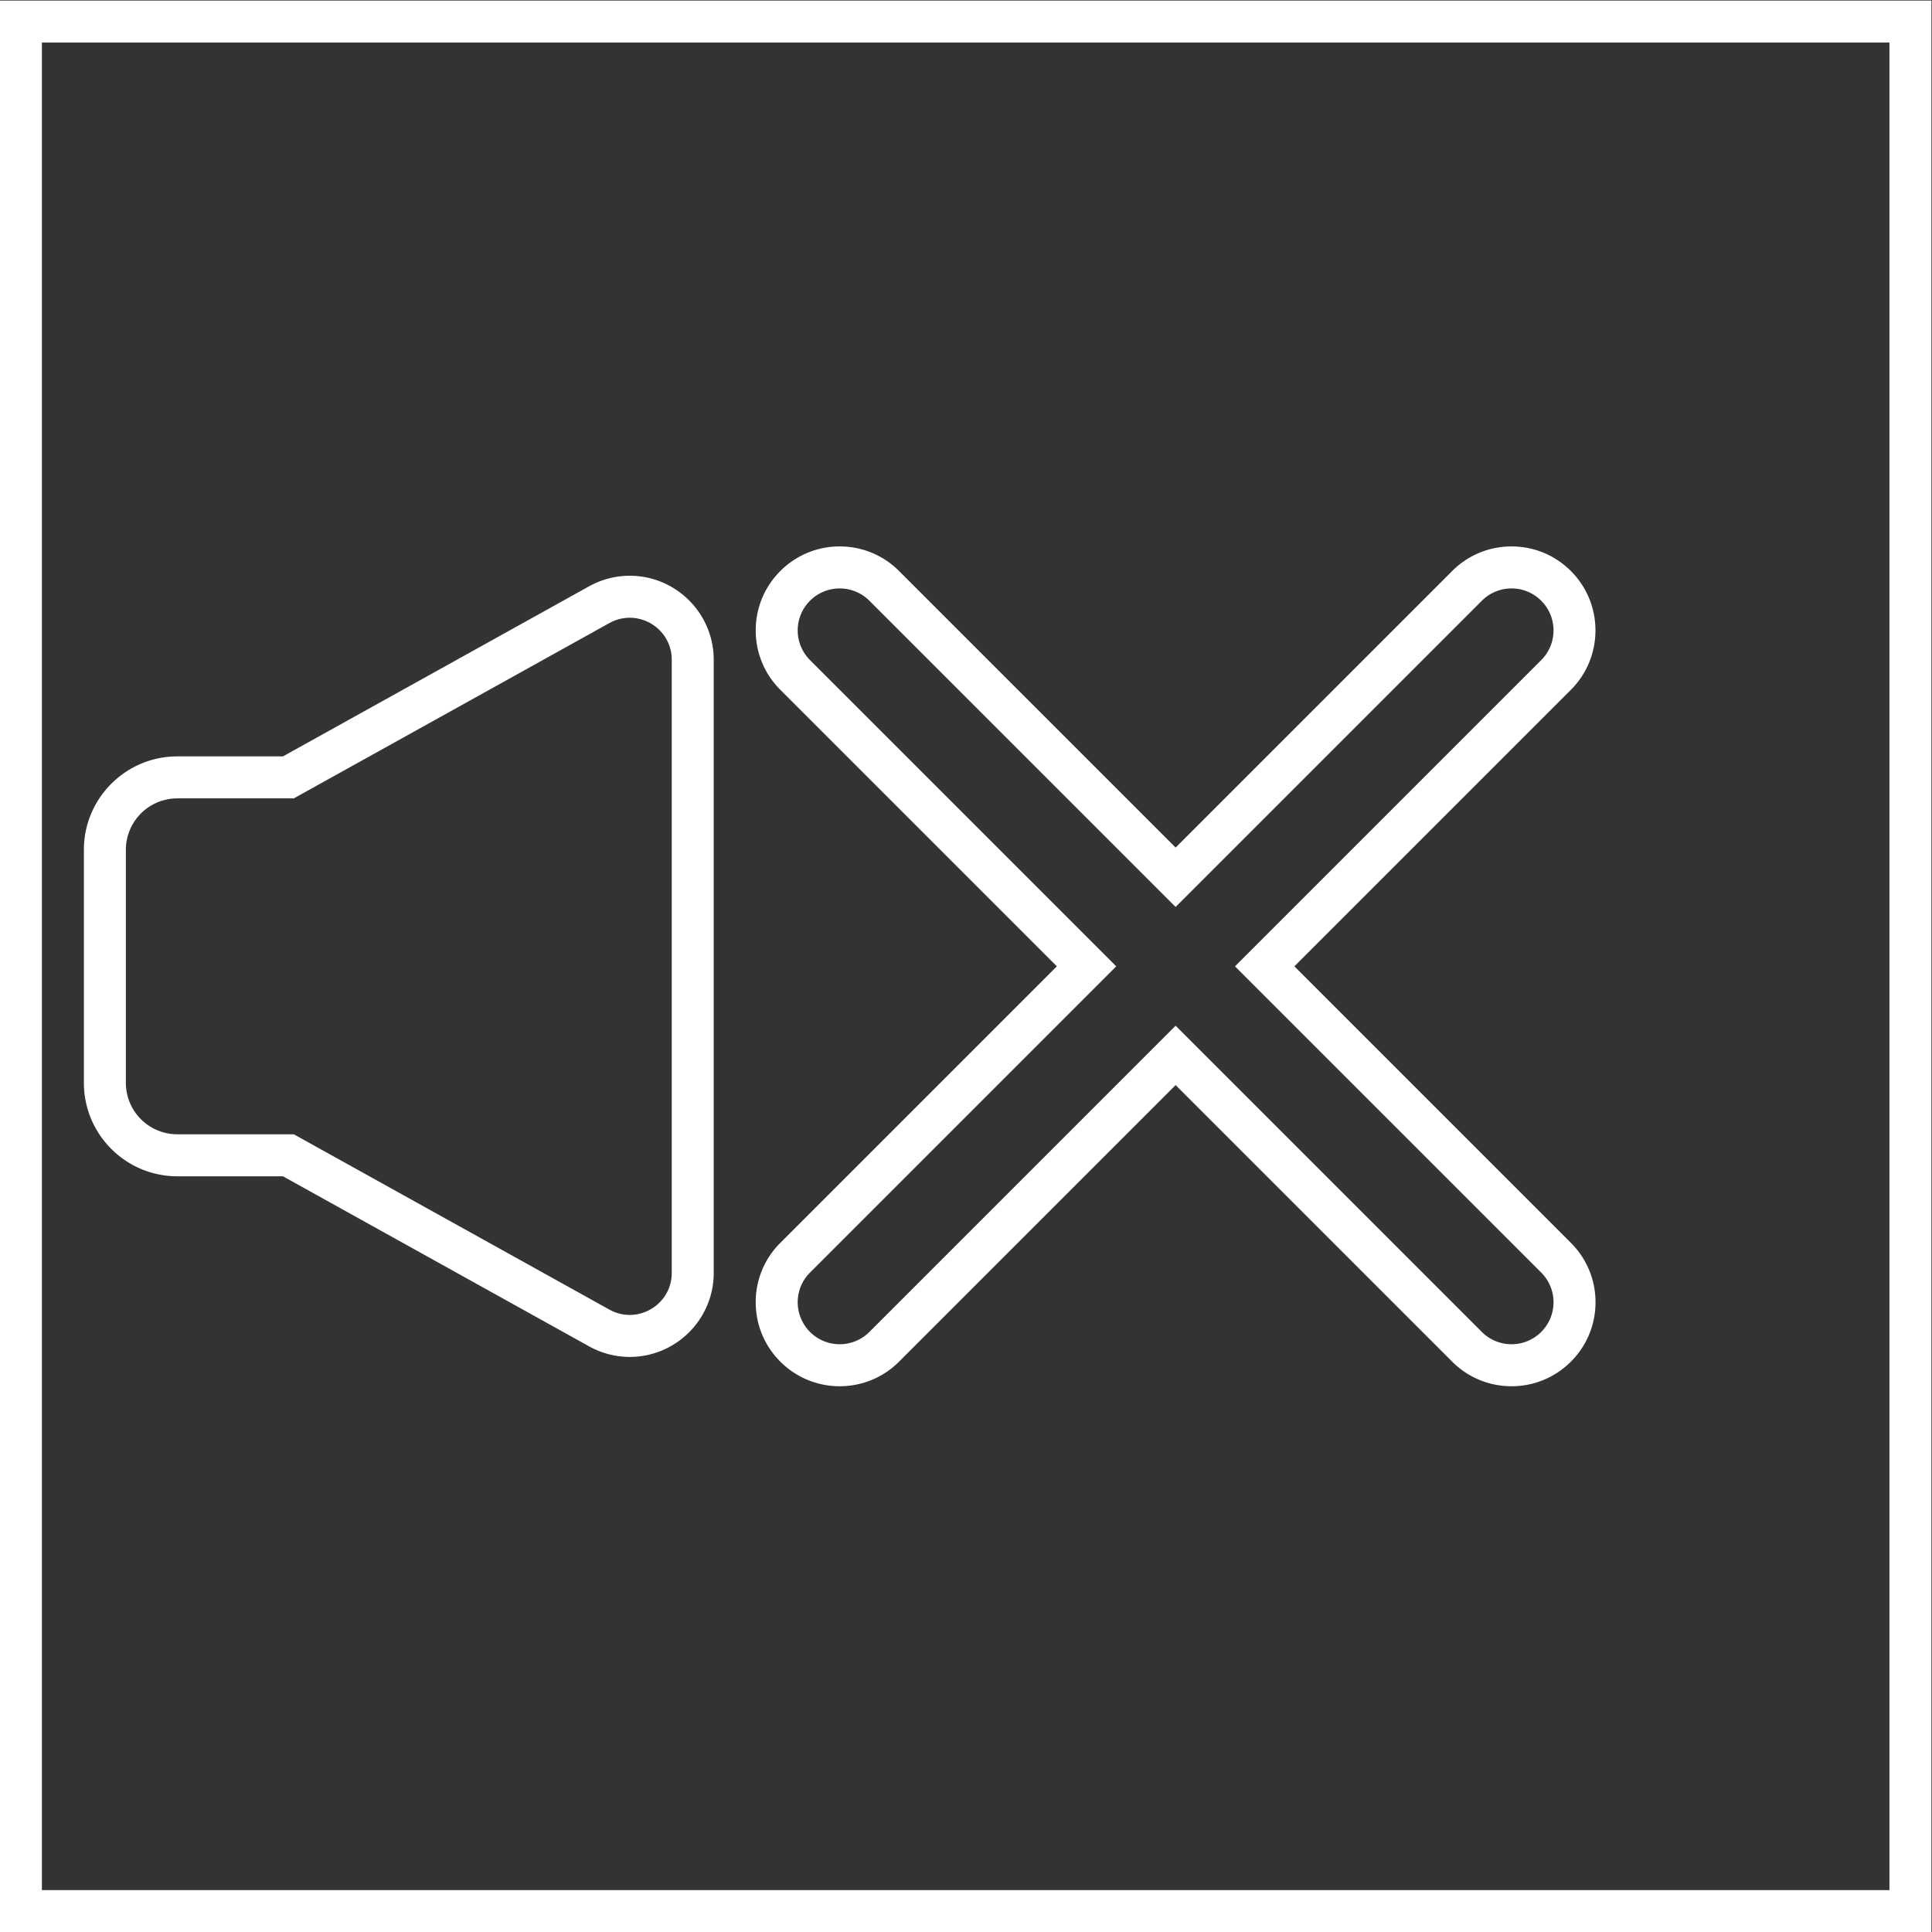 <svg xmlns="http://www.w3.org/2000/svg" xml:space="preserve" width="245.333" height="245.333"><rect width="100%" height="100%" fill="#333333" stroke="none"/><defs><clipPath id="a" clipPathUnits="userSpaceOnUse"><path d="M0 256h256V0H0Z"/></clipPath></defs><g clip-path="url(#a)" transform="matrix(1.333 0 0 -1.333 -48 293.333)"><path d="M0 0a7.94 7.94 0 0 1-5.656-2.343L-32-28.687-58.343-2.343A7.95 7.95 0 0 1-64 0a7.95 7.95 0 0 1-5.656-2.343A7.95 7.95 0 0 1-72-8c0-2.136.832-4.145 2.343-5.656L-43.313-40l-26.344-26.344A7.94 7.94 0 0 1-72-72c0-2.137.832-4.146 2.343-5.656A7.95 7.95 0 0 1-64-80c2.137 0 4.146.832 5.657 2.344L-32-51.313l26.344-26.343A7.94 7.94 0 0 1 0-80a7.94 7.94 0 0 1 5.656 2.344A7.94 7.94 0 0 1 8-72a7.94 7.94 0 0 1-2.344 5.656L-20.687-40 5.656-13.657c3.119 3.119 3.119 8.195 0 11.314A7.94 7.94 0 0 1 0 0m0-4a4 4 0 0 0 2.828-1.172 3.997 3.997 0 0 0 0-5.656L-26.344-40 2.828-69.172a3.997 3.997 0 0 0 0-5.656A4 4 0 0 0 0-76a4 4 0 0 0-2.828 1.172L-32-45.656l-29.172-29.172A4 4 0 0 0-64-76a4 4 0 0 0-2.828 1.172A4 4 0 0 0-68-72c0 1.023.391 2.047 1.172 2.828L-37.656-40l-29.172 29.172A4 4 0 0 0-68-8c0 1.023.391 2.047 1.172 2.828A4 4 0 0 0-64-4a4 4 0 0 0 2.828-1.172L-32-34.344-2.828-5.172A4 4 0 0 0 0-4" style="fill:#fff;fill-opacity:1;fill-rule:nonzero;stroke:none" transform="translate(180 168)"/><path d="M0 0a8 8 0 0 1-3.88-1.012l-29.152-16.196h-10.064c-4.907 0-8.899-3.992-8.899-8.898v-22.202c0-4.907 3.992-8.9 8.899-8.9h10.064L-3.88-73.403A8 8 0 0 1 0-74.416c4.414 0 8.005 3.592 8.005 8.006v58.405C8.005-3.591 4.414 0 0 0m0-4c2.092 0 4.005-1.675 4.005-4.005V-66.41c0-2.33-1.913-4.006-4.005-4.006a4 4 0 0 0-1.937.51l-30.058 16.698h-11.101a4.9 4.9 0 0 0-4.899 4.9v22.202a4.9 4.9 0 0 0 4.899 4.898h11.101L-1.937-4.509A4 4 0 0 0 0-4" style="fill:#fff;fill-opacity:1;fill-rule:nonzero;stroke:none" transform="translate(95.995 165.208)"/><path d="M220 220H36V36h184Zm-4-180H40v176h176z" style="fill:#fff;fill-opacity:1;fill-rule:nonzero;stroke:none"/></g></svg>